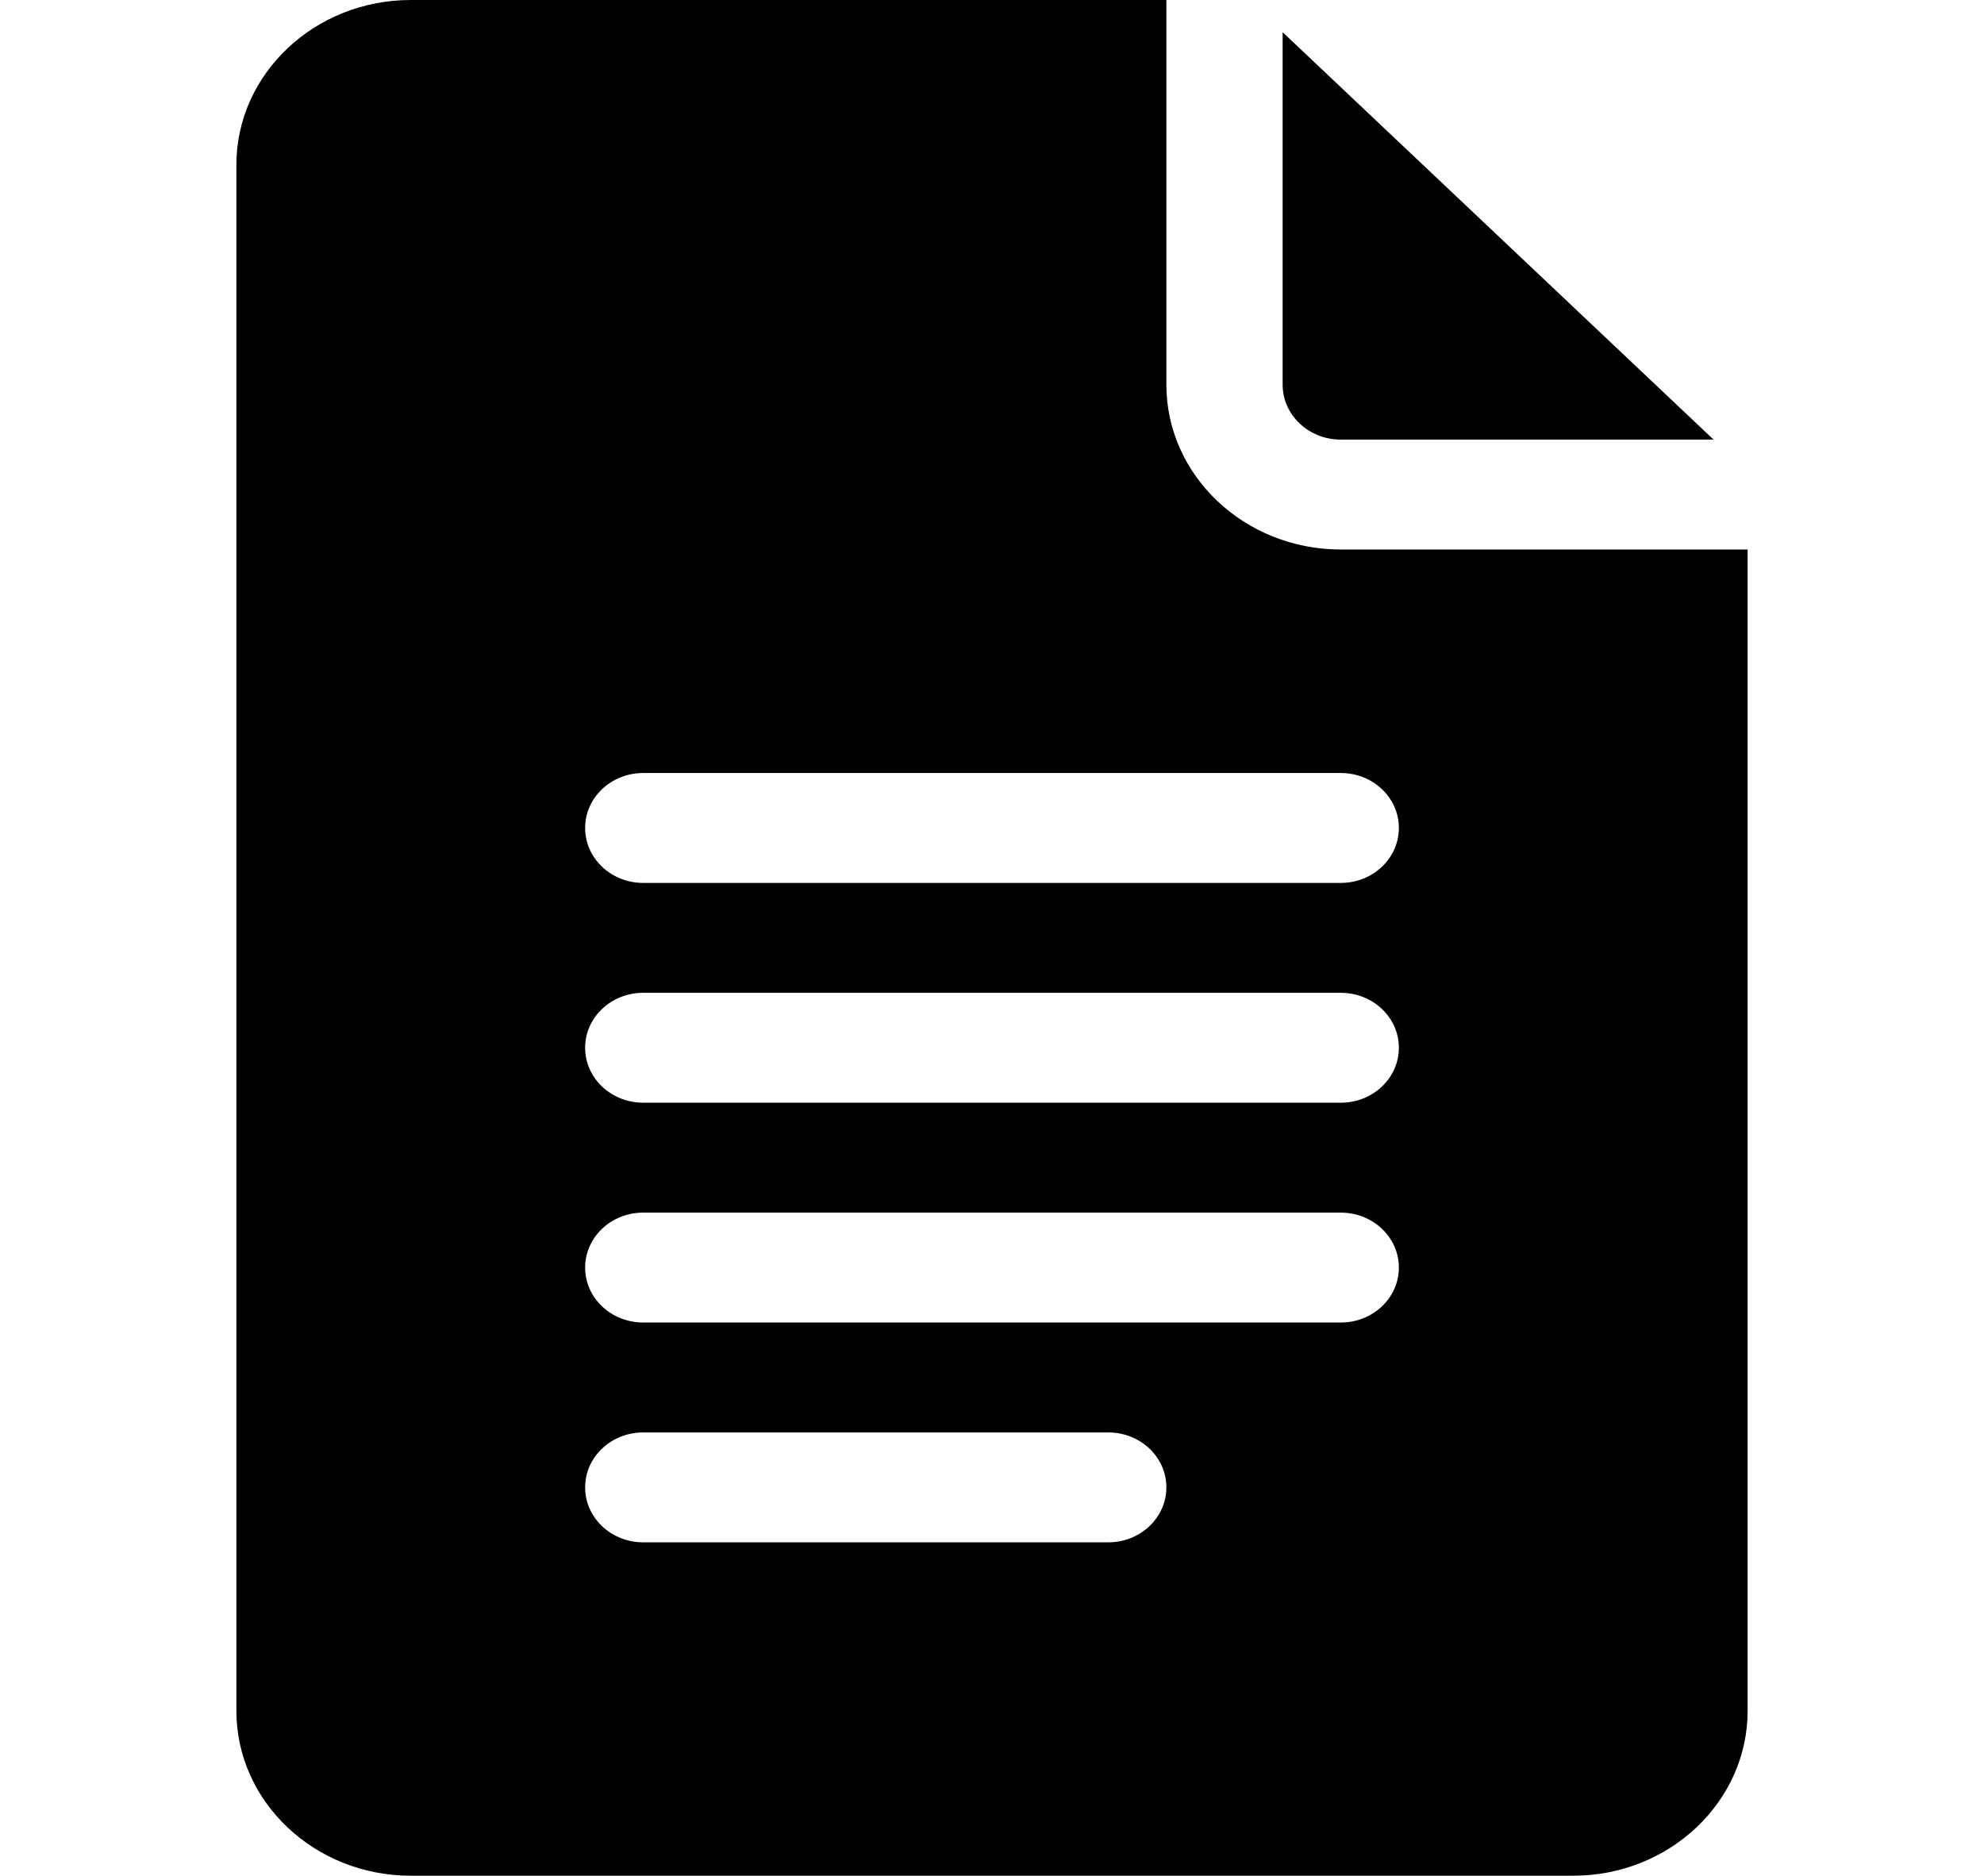 <svg width="55" height="52" viewBox="0 0 55 52" fill="none" xmlns="http://www.w3.org/2000/svg">
<path d="M11.387 52H43.613C46.279 52 48.447 49.95 48.447 47.43V15.234H37.168C34.502 15.234 32.334 13.184 32.334 10.664V0H11.387C8.721 0 6.553 2.05 6.553 4.57V47.43C6.553 49.95 8.721 52 11.387 52ZM17.832 21.43H37.168C38.059 21.43 38.779 22.111 38.779 22.953C38.779 23.795 38.059 24.477 37.168 24.477H17.832C16.941 24.477 16.221 23.795 16.221 22.953C16.221 22.111 16.941 21.43 17.832 21.43ZM17.832 27.523H37.168C38.059 27.523 38.779 28.205 38.779 29.047C38.779 29.889 38.059 30.57 37.168 30.57H17.832C16.941 30.57 16.221 29.889 16.221 29.047C16.221 28.205 16.941 27.523 17.832 27.523ZM17.832 33.617H37.168C38.059 33.617 38.779 34.299 38.779 35.141C38.779 35.983 38.059 36.664 37.168 36.664H17.832C16.941 36.664 16.221 35.983 16.221 35.141C16.221 34.299 16.941 33.617 17.832 33.617ZM17.832 39.711H30.723C31.613 39.711 32.334 40.392 32.334 41.234C32.334 42.076 31.613 42.758 30.723 42.758H17.832C16.941 42.758 16.221 42.076 16.221 41.234C16.221 40.392 16.941 39.711 17.832 39.711Z" fill="black"/>
<path d="M37.168 12.187H47.503L35.557 0.893V10.664C35.557 11.505 36.279 12.187 37.168 12.187Z" fill="black"/>
</svg>
